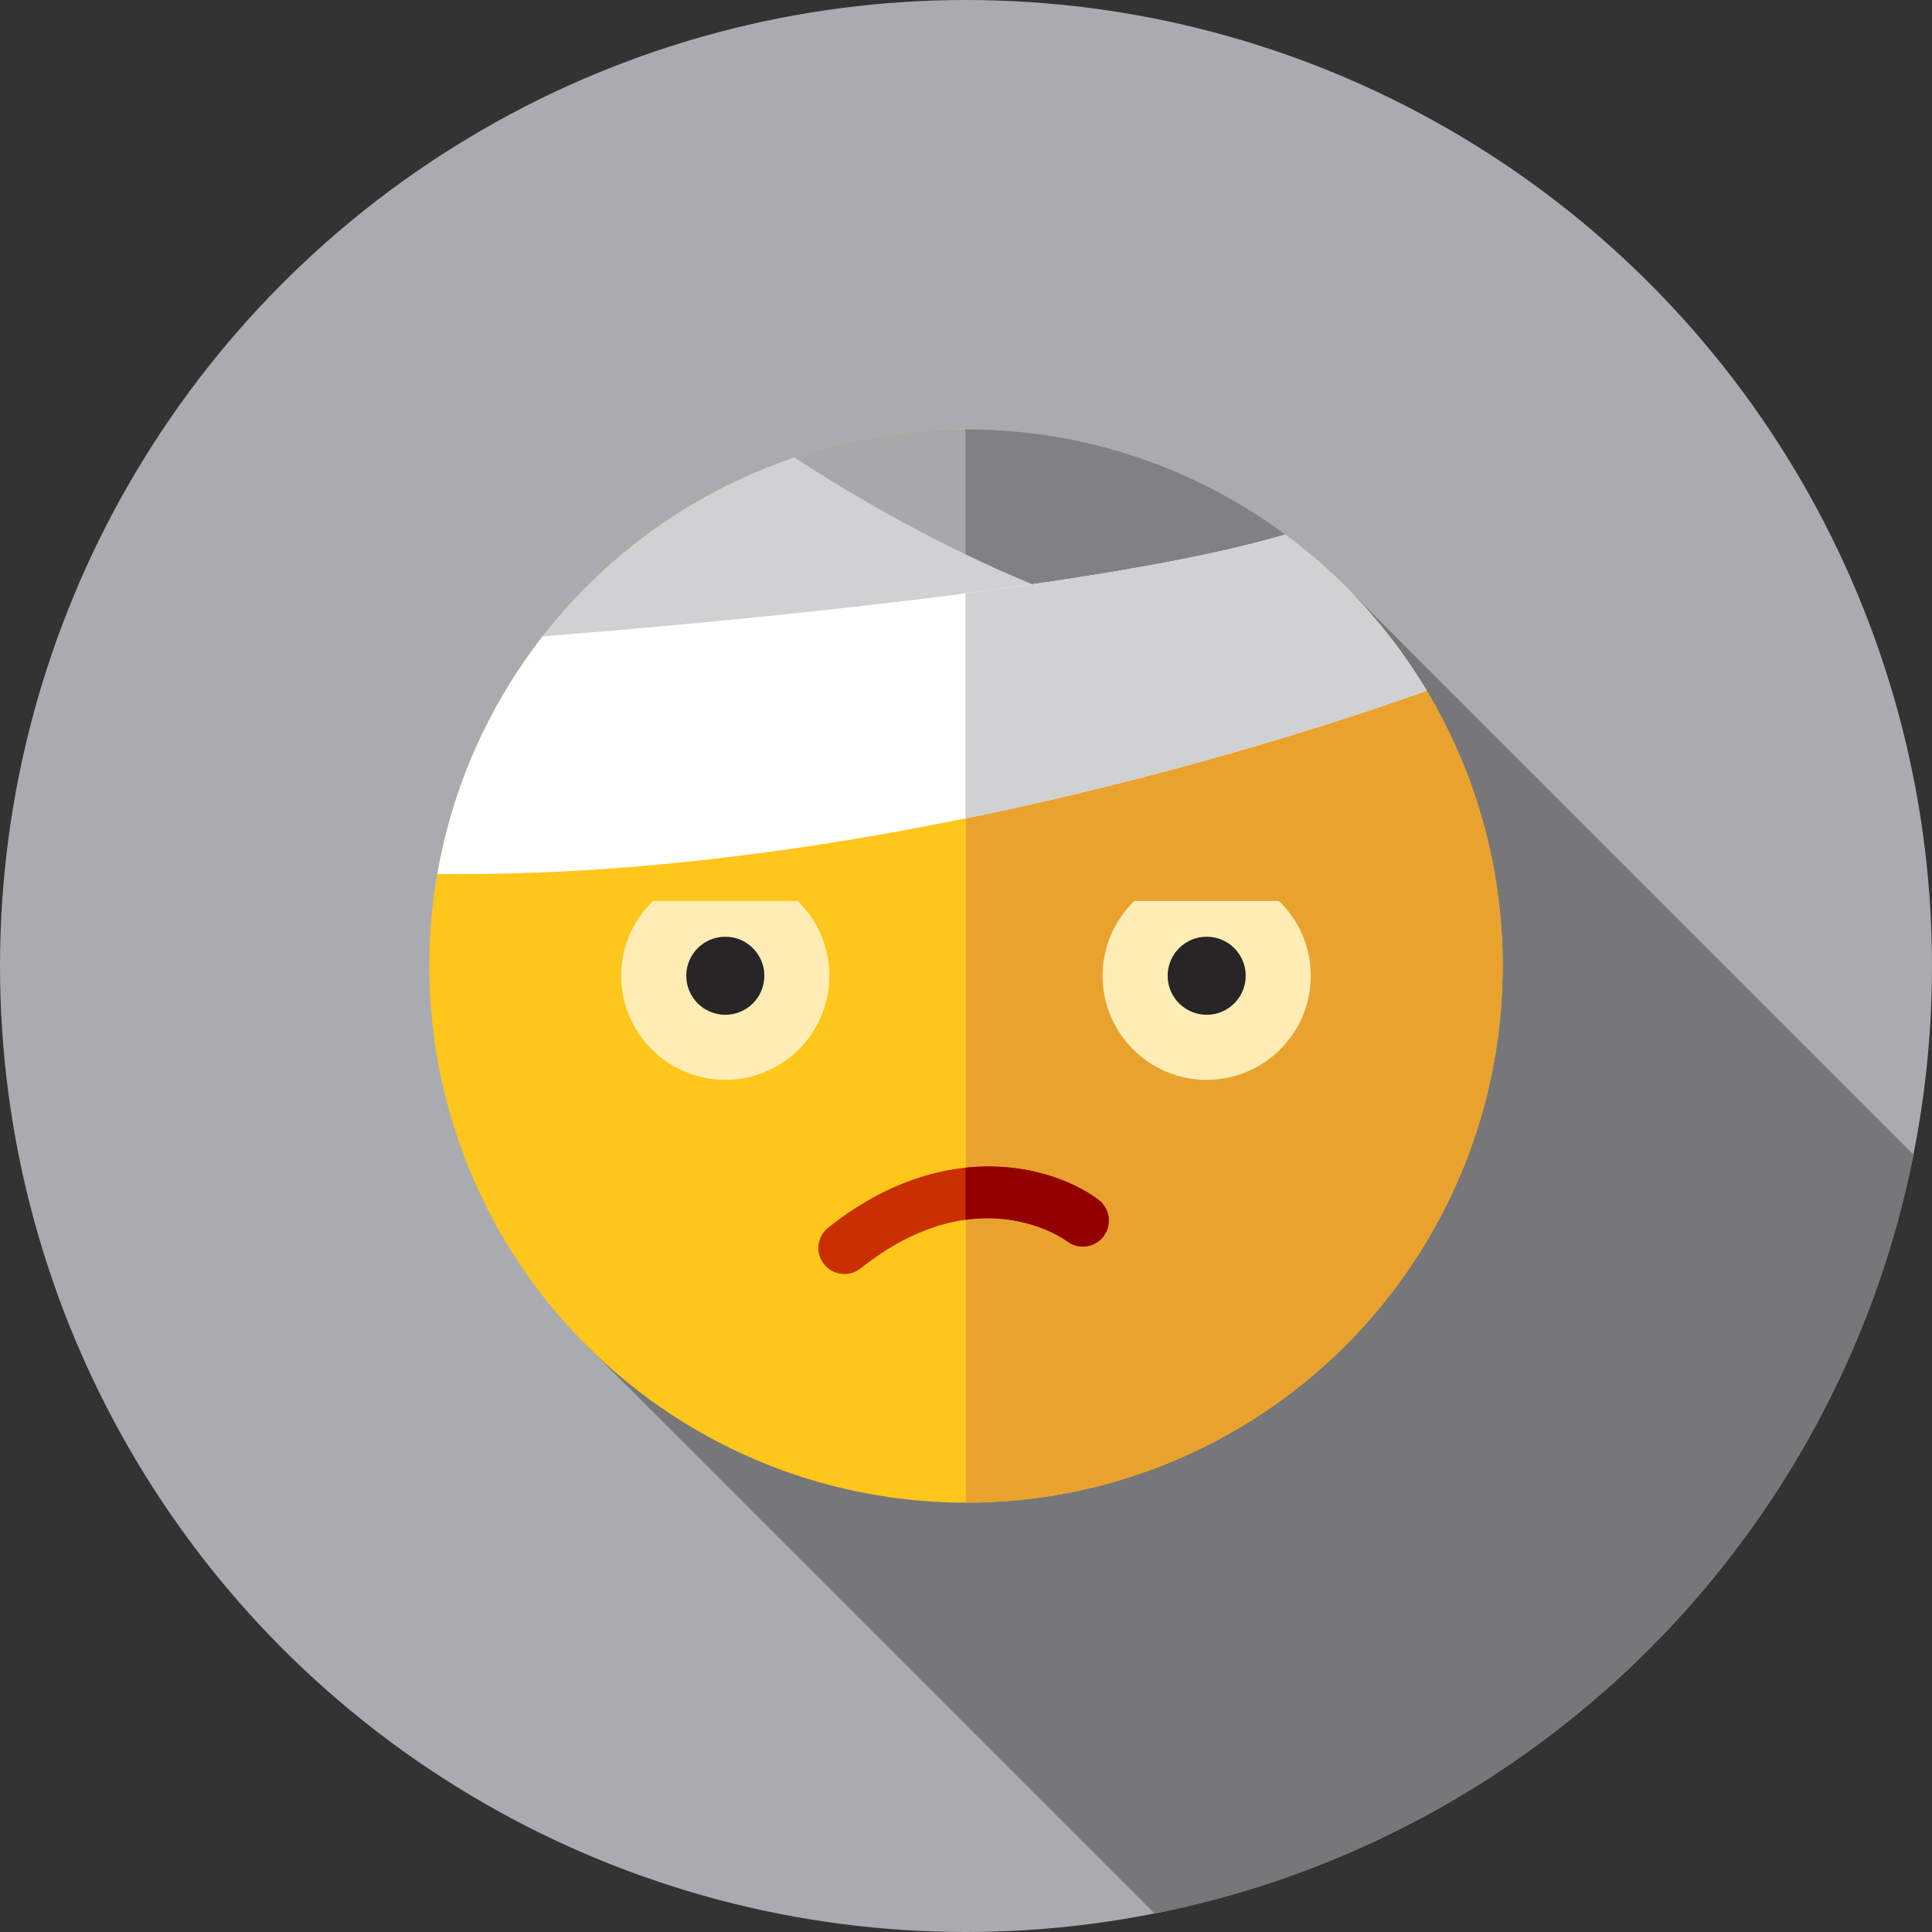 <svg height="200px" width="200px" version="1.1" id="Layer_1" xmlns="http://www.w3.org/2000/svg"
     xmlns:xlink="http://www.w3.org/1999/xlink" viewBox="0 0 512 512" xml:space="preserve" fill="#000000"><rect x="0" y="0" width="512" height="512" fill="#333333" stroke="none"/><g id="SVGRepo_bgCarrier" stroke-width="0"></g>
    <g id="SVGRepo_tracerCarrier" stroke-linecap="round" stroke-linejoin="round"></g>
    <g id="SVGRepo_iconCarrier"> <circle style="fill:#a9abb1;" cx="256" cy="256" r="256"></circle>
        <path style="fill:#777779;"
              d="M154.721,355.837L305.99,507.106c101.283-20.051,181.067-99.837,201.118-201.119L357.136,156.015 L154.721,355.837z"></path>
        <circle style="fill:#FFC61B;" cx="256" cy="256" r="142.222"></circle>
        <path style="fill:#EAA22F;"
              d="M398.222,256c0-78.546-63.674-142.222-142.222-142.222v284.444 C334.548,398.222,398.222,334.546,398.222,256z"></path>
        <path style="fill:#FFEDB5;"
              d="M338.935,238.761h-38.302c-5.191,5.015-8.432,12.036-8.432,19.825 c0,15.232,12.348,27.582,27.582,27.582s27.582-12.35,27.582-27.582C347.367,250.797,344.126,243.776,338.935,238.761z"></path>
        <circle style="fill:#272525;" cx="319.785" cy="258.586" r="10.343"></circle>
        <path style="fill:#FFEDB5;"
              d="M211.366,238.761h-38.302c-5.191,5.015-8.432,12.036-8.432,19.825 c0,15.232,12.348,27.582,27.582,27.582s27.582-12.35,27.582-27.582C219.8,250.797,216.559,243.776,211.366,238.761z"></path>
        <circle style="fill:#272525;" cx="192.215" cy="258.586" r="10.343"></circle>
        <path style="fill:#C92F00;"
              d="M223.782,337.632c-2.034,0-4.048-0.895-5.408-2.612c-2.367-2.982-1.867-7.321,1.117-9.687 c31.546-25.019,60.668-15.748,71.658-7.351c3.025,2.313,3.605,6.641,1.293,9.666c-2.303,3.015-6.609,3.603-9.633,1.317 c-1.058-0.783-24.043-17.184-54.75,7.171C226.794,337.143,225.282,337.632,223.782,337.632z"></path>
        <path style="fill:#930000;"
              d="M291.15,317.983c-6.501-4.968-19.351-10.238-35.294-8.537v13.817 c15.875-2.21,26.25,5.182,26.953,5.703c3.024,2.286,7.33,1.698,9.633-1.317C294.755,324.624,294.176,320.297,291.15,317.983z"></path>
        <path style="fill:#A6A8AA;"
              d="M256,113.778c-23.459,0-45.571,5.715-65.077,15.775v15.836l63.44,31.72l92.231-30.744 C321.991,126.012,290.425,113.778,256,113.778z"></path>
        <path style="fill:#808183;"
              d="M256,113.778c-0.048,0-0.095,0.002-0.143,0.002v62.831l90.738-30.246 C321.991,126.012,290.425,113.778,256,113.778z"></path>
        <path style="fill:#D0D1D3;"
              d="M139.64,174.271c57.154,30.196,208.16-2.217,208.16-2.217 c-53.198-0.341-111.135-33.758-137.266-50.807C181.612,131.001,156.869,149.788,139.64,174.271z"></path>
        <path style="fill:#FFFFFF;"
              d="M340.558,141.652c-48.454,14.56-161.795,24.254-196.734,26.976 c-14.06,18.025-23.862,39.514-27.92,62.986c113.864,1.381,230.066-37.069,262.185-48.568 C368.414,166.891,355.631,152.817,340.558,141.652z"></path>
        <path style="fill:#D0D1D3;"
              d="M340.558,141.652c-20.335,6.111-52.1,11.364-84.701,15.605v59.63 c57.57-11.735,103.777-27.234,122.23-33.839C368.414,166.891,355.631,152.817,340.558,141.652z"></path> </g></svg>